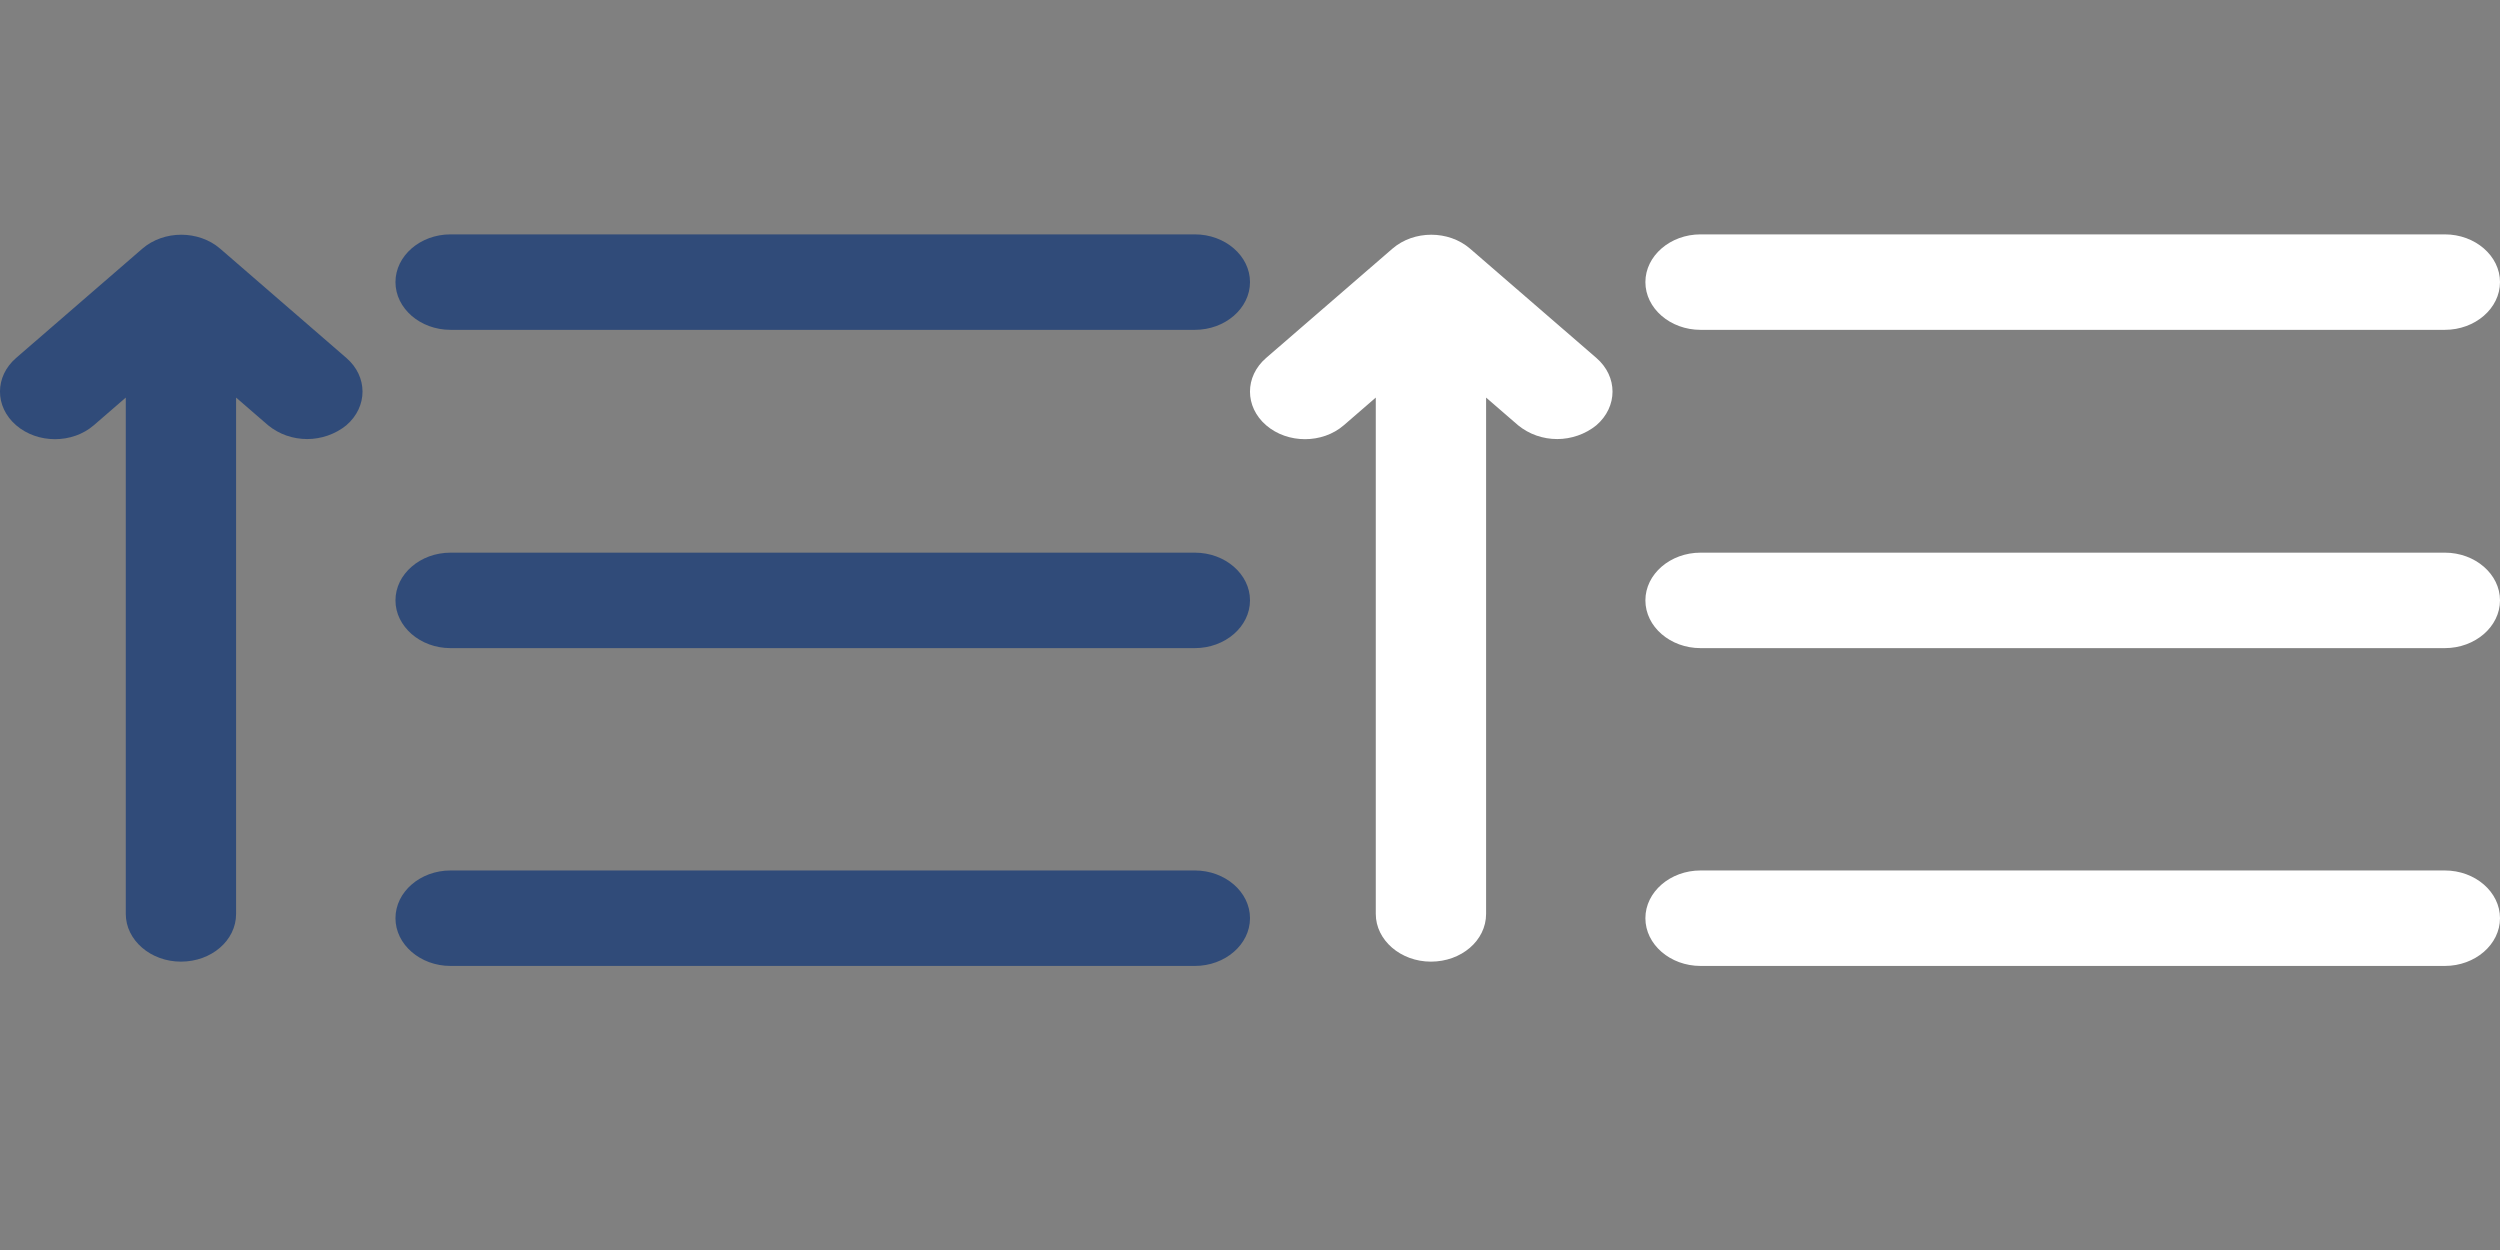 <svg width="32" height="16" viewBox="0 0 32 16" fill="none" xmlns="http://www.w3.org/2000/svg">
<rect x="0" y="0" width="32" height="16" fill="#808080" stroke="none"/>
<path fill-rule="evenodd" clip-rule="evenodd" d="M5.767 4.222H15.294C15.682 4.222 16 3.947 16 3.611C16 3.275 15.682 3 15.294 3H5.767C5.379 3 5.062 3.275 5.062 3.611C5.062 3.947 5.379 4.222 5.767 4.222ZM3.933 5.62C3.749 5.62 3.573 5.559 3.431 5.443L3.022 5.089V11.698C3.022 12.04 2.704 12.309 2.316 12.309C1.928 12.309 1.61 12.034 1.61 11.698V5.089L1.201 5.443C0.926 5.681 0.482 5.681 0.206 5.443C-0.069 5.205 -0.069 4.82 0.206 4.582L1.822 3.183C2.098 2.945 2.542 2.945 2.818 3.183L4.434 4.582C4.709 4.82 4.709 5.205 4.434 5.443C4.292 5.559 4.109 5.62 3.933 5.62ZM15.294 12.364H5.767C5.379 12.364 5.062 12.089 5.062 11.753C5.062 11.417 5.379 11.142 5.767 11.142H15.294C15.682 11.142 16 11.417 16 11.753C16 12.089 15.682 12.364 15.294 12.364ZM5.767 8.296H15.294C15.682 8.296 16 8.021 16 7.685C16 7.349 15.682 7.074 15.294 7.074H5.767C5.379 7.074 5.062 7.349 5.062 7.685C5.062 8.021 5.379 8.296 5.767 8.296Z" fill="#304B79"/>
<path fill-rule="evenodd" clip-rule="evenodd" d="M21.767 4.222H31.294C31.682 4.222 32 3.947 32 3.611C32 3.275 31.682 3 31.294 3H21.767C21.379 3 21.061 3.275 21.061 3.611C21.061 3.947 21.379 4.222 21.767 4.222ZM19.933 5.62C19.749 5.62 19.573 5.559 19.431 5.443L19.022 5.089V11.698C19.022 12.04 18.704 12.309 18.316 12.309C17.928 12.309 17.61 12.034 17.61 11.698V5.089L17.201 5.443C16.926 5.681 16.482 5.681 16.206 5.443C15.931 5.205 15.931 4.82 16.206 4.582L17.823 3.183C18.098 2.945 18.542 2.945 18.817 3.183L20.434 4.582C20.709 4.82 20.709 5.205 20.434 5.443C20.292 5.559 20.109 5.62 19.933 5.62ZM31.294 12.364H21.767C21.379 12.364 21.061 12.089 21.061 11.753C21.061 11.417 21.379 11.142 21.767 11.142H31.294C31.682 11.142 32 11.417 32 11.753C32 12.089 31.682 12.364 31.294 12.364ZM21.767 8.296H31.294C31.682 8.296 32 8.021 32 7.685C32 7.349 31.682 7.074 31.294 7.074H21.767C21.379 7.074 21.061 7.349 21.061 7.685C21.061 8.021 21.379 8.296 21.767 8.296Z" fill="white"/>
</svg>
